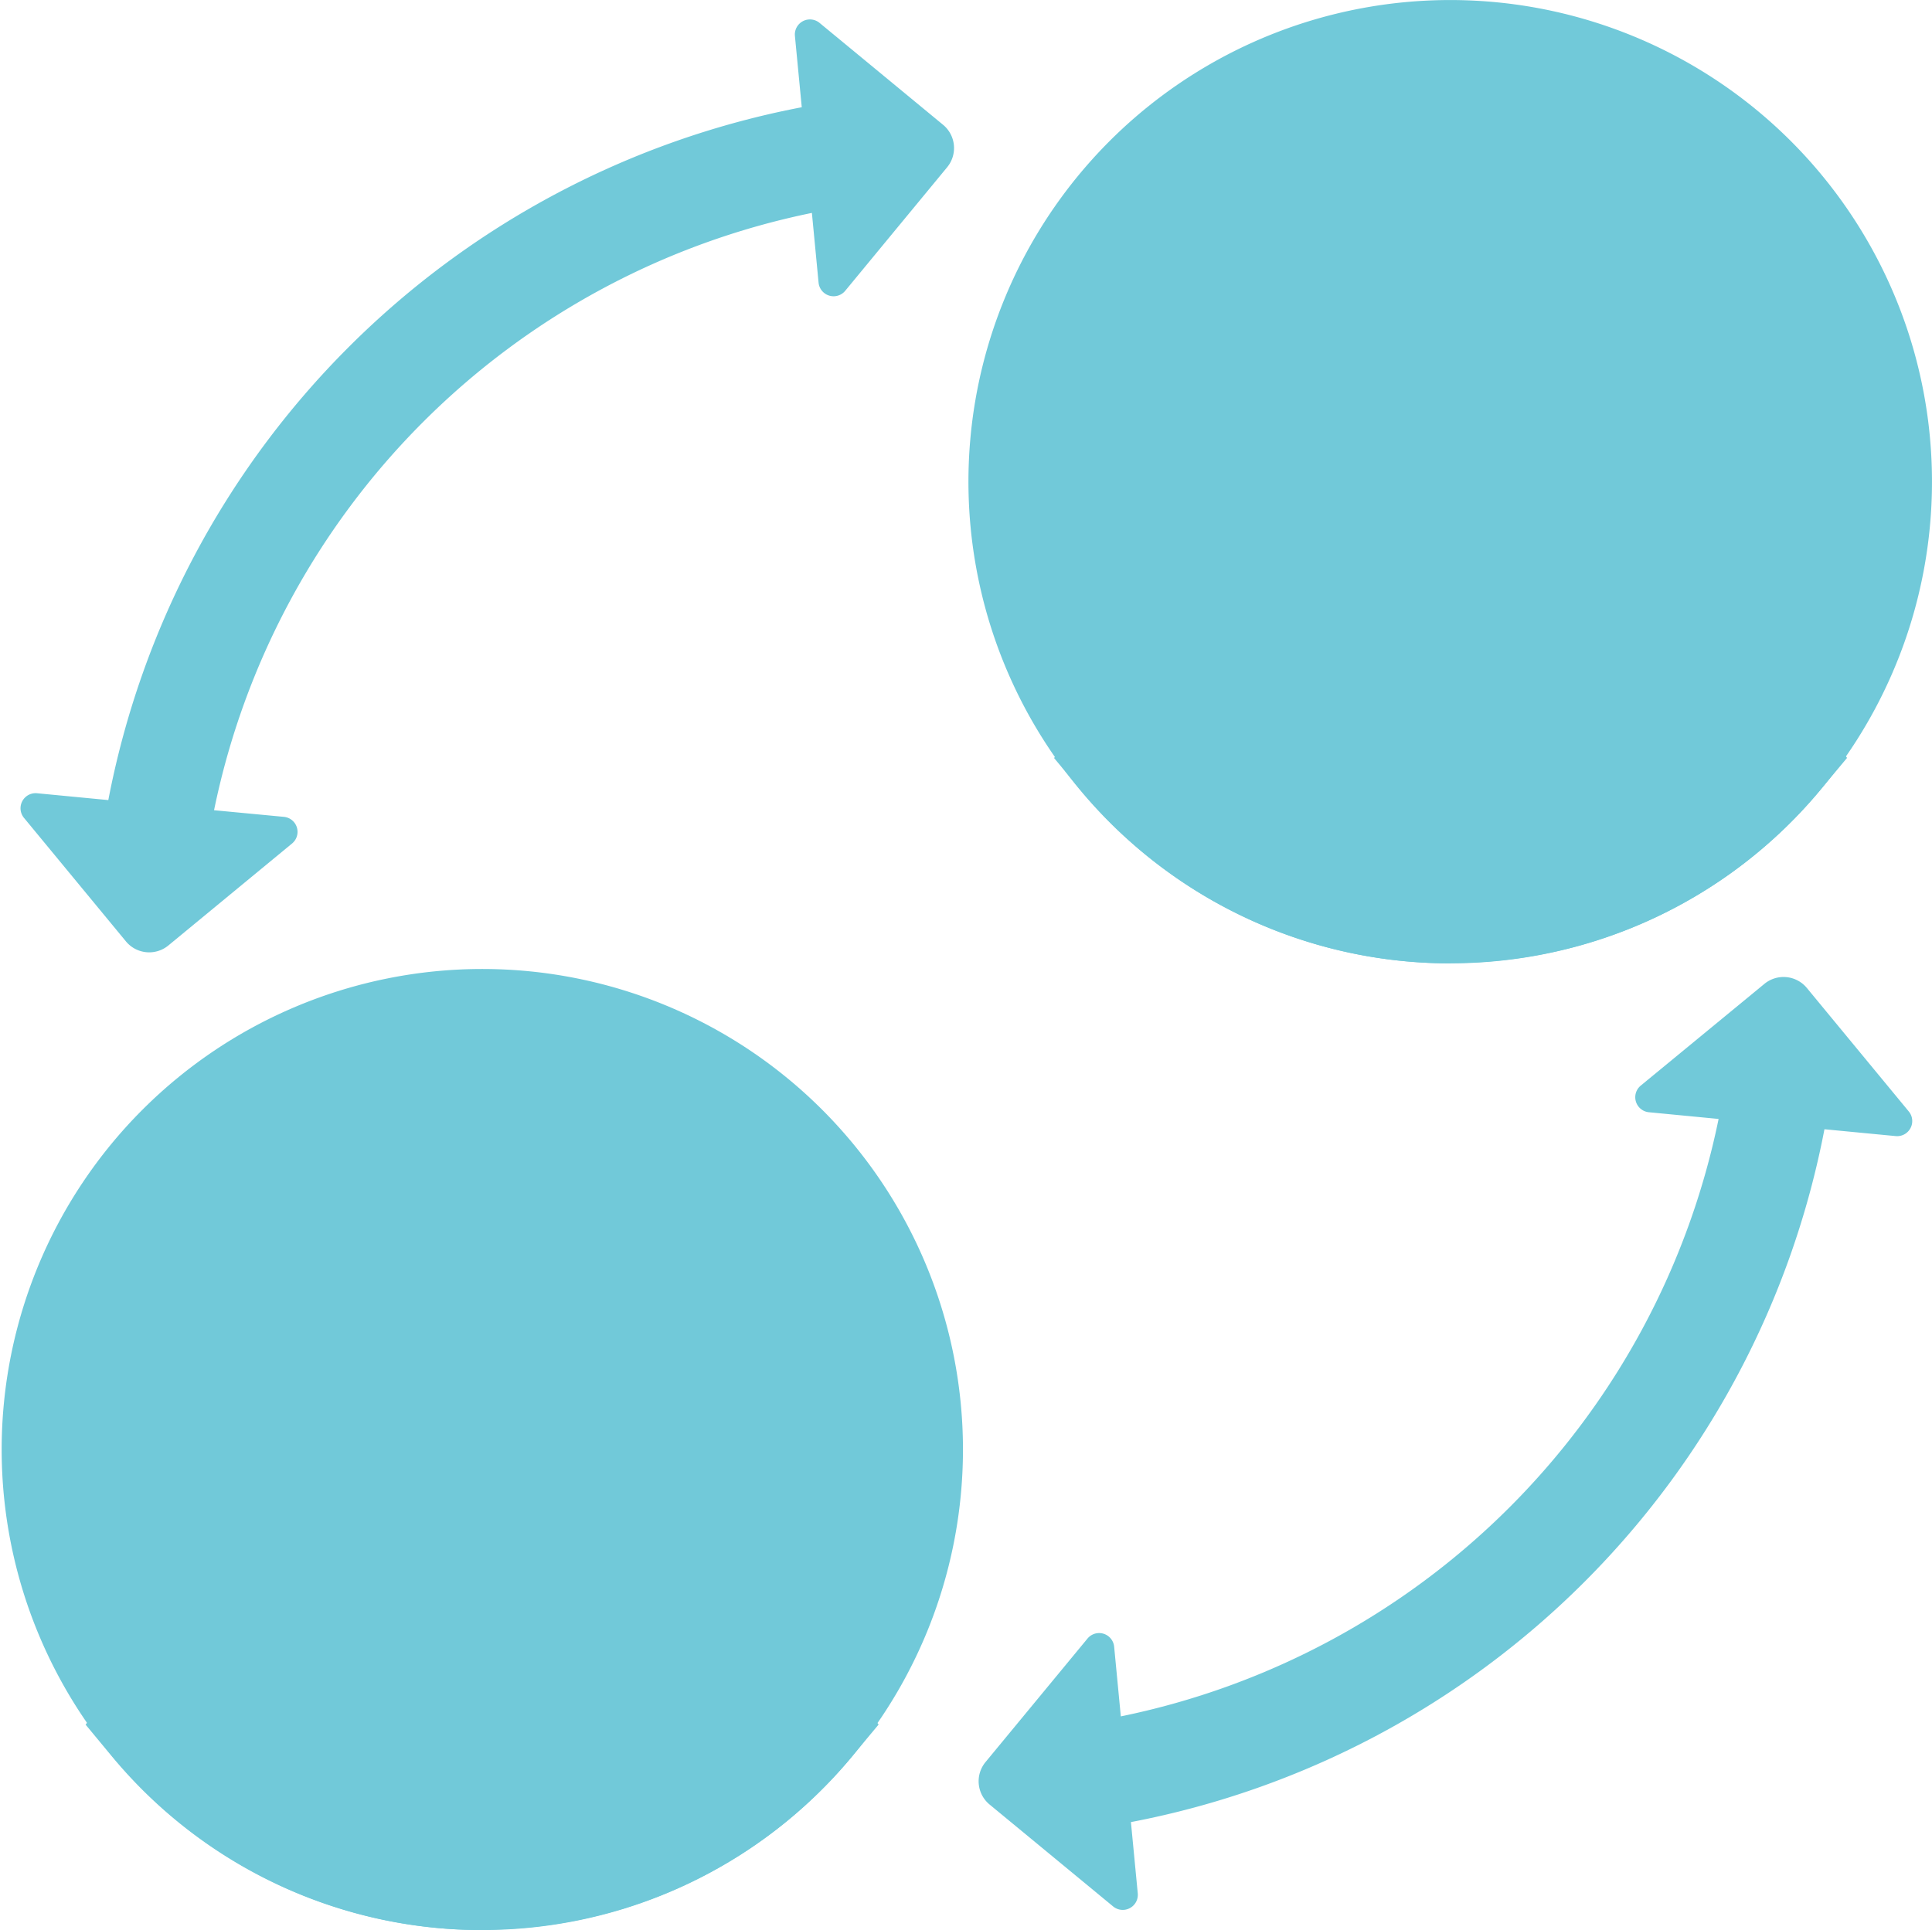 <svg xmlns="http://www.w3.org/2000/svg" width="48.018" height="47.981" viewBox="0 0 48.018 47.981">
  <g id="engage" transform="translate(-0.732 -0.019)">
    <g id="Group" transform="translate(0 24)">
      <path id="Shape" d="M11.983,23.947a11.946,11.946,0,1,1,.009,0Z" transform="translate(0.732 0.053)" fill="#71c9d9"/>
      <path id="Shape-2" data-name="Shape" d="M9.855,10.54a11.936,11.936,0,0,1-9.187-4.3L0,5.434.628,4.6a11.547,11.547,0,0,1,18.453,0l.628.831-.668.8a11.932,11.932,0,0,1-9.174,4.3Z" transform="translate(2.86 13.46)" fill="#71c9d9"/>
      <path id="Shape-3" data-name="Shape" d="M.417,7.528A5.44,5.44,0,1,1,5.448,10.88H5.439A5.439,5.439,0,0,1,.417,7.528Z" transform="translate(7.267 5.205)" fill="#71c9d9"/>
    </g>
    <g id="Group-2" data-name="Group" transform="translate(24.75)">
      <path id="Shape-4" data-name="Shape" d="M.288,14.581a11.974,11.974,0,1,1,11.7,9.367h-.01A11.974,11.974,0,0,1,.288,14.581Z" transform="translate(0.051 0.02)" fill="#71c9d9"/>
      <path id="Shape-5" data-name="Shape" d="M9.855,10.54a11.936,11.936,0,0,1-9.187-4.3L0,5.435.628,4.6a11.547,11.547,0,0,1,18.453,0l.628.832-.668.8a11.936,11.936,0,0,1-9.177,4.3Z" transform="translate(2.18 13.428)" fill="#71c9d9"/>
      <path id="Shape-6" data-name="Shape" d="M.416,7.527A5.44,5.44,0,1,1,5.447,10.88H5.44A5.441,5.441,0,0,1,.416,7.527Z" transform="translate(6.588 5.173)" fill="#71c9d9"/>
    </g>
    <g id="Group-3" data-name="Group" transform="translate(0.75)">
      <path id="Path" d="M21.021,3.786l1.771.17a.375.375,0,0,0,.325-.612L20.583.273a.75.75,0,0,0-1.056-.1L16.456,2.7a.375.375,0,0,0,.2.663l1.734.167A19.065,19.065,0,0,1,3.533,18.382l-.166-1.734a.375.375,0,0,0-.663-.2L.171,19.517a.75.75,0,0,0,.1,1.056l3.071,2.534a.375.375,0,0,0,.612-.325l-.17-1.772A21.7,21.7,0,0,0,21.021,3.786Z" transform="translate(24.306 24.306)" fill="#71c9d9"/>
      <path id="Path-2" data-name="Path" d="M22.93,2.62,19.859.086a.375.375,0,0,0-.612.325l.17,1.772A21.7,21.7,0,0,0,2.182,19.407l-1.771-.17a.375.375,0,0,0-.325.612L2.62,22.92a.75.75,0,0,0,1.056.1l3.072-2.533a.375.375,0,0,0-.2-.663L4.81,19.659A19.066,19.066,0,0,1,19.669,4.81l.166,1.735a.375.375,0,0,0,.663.2l2.533-3.071A.75.75,0,0,0,22.93,2.62Z" transform="translate(0.492 0.502)" fill="#71c9d9"/>
    </g>
  </g>
</svg>

